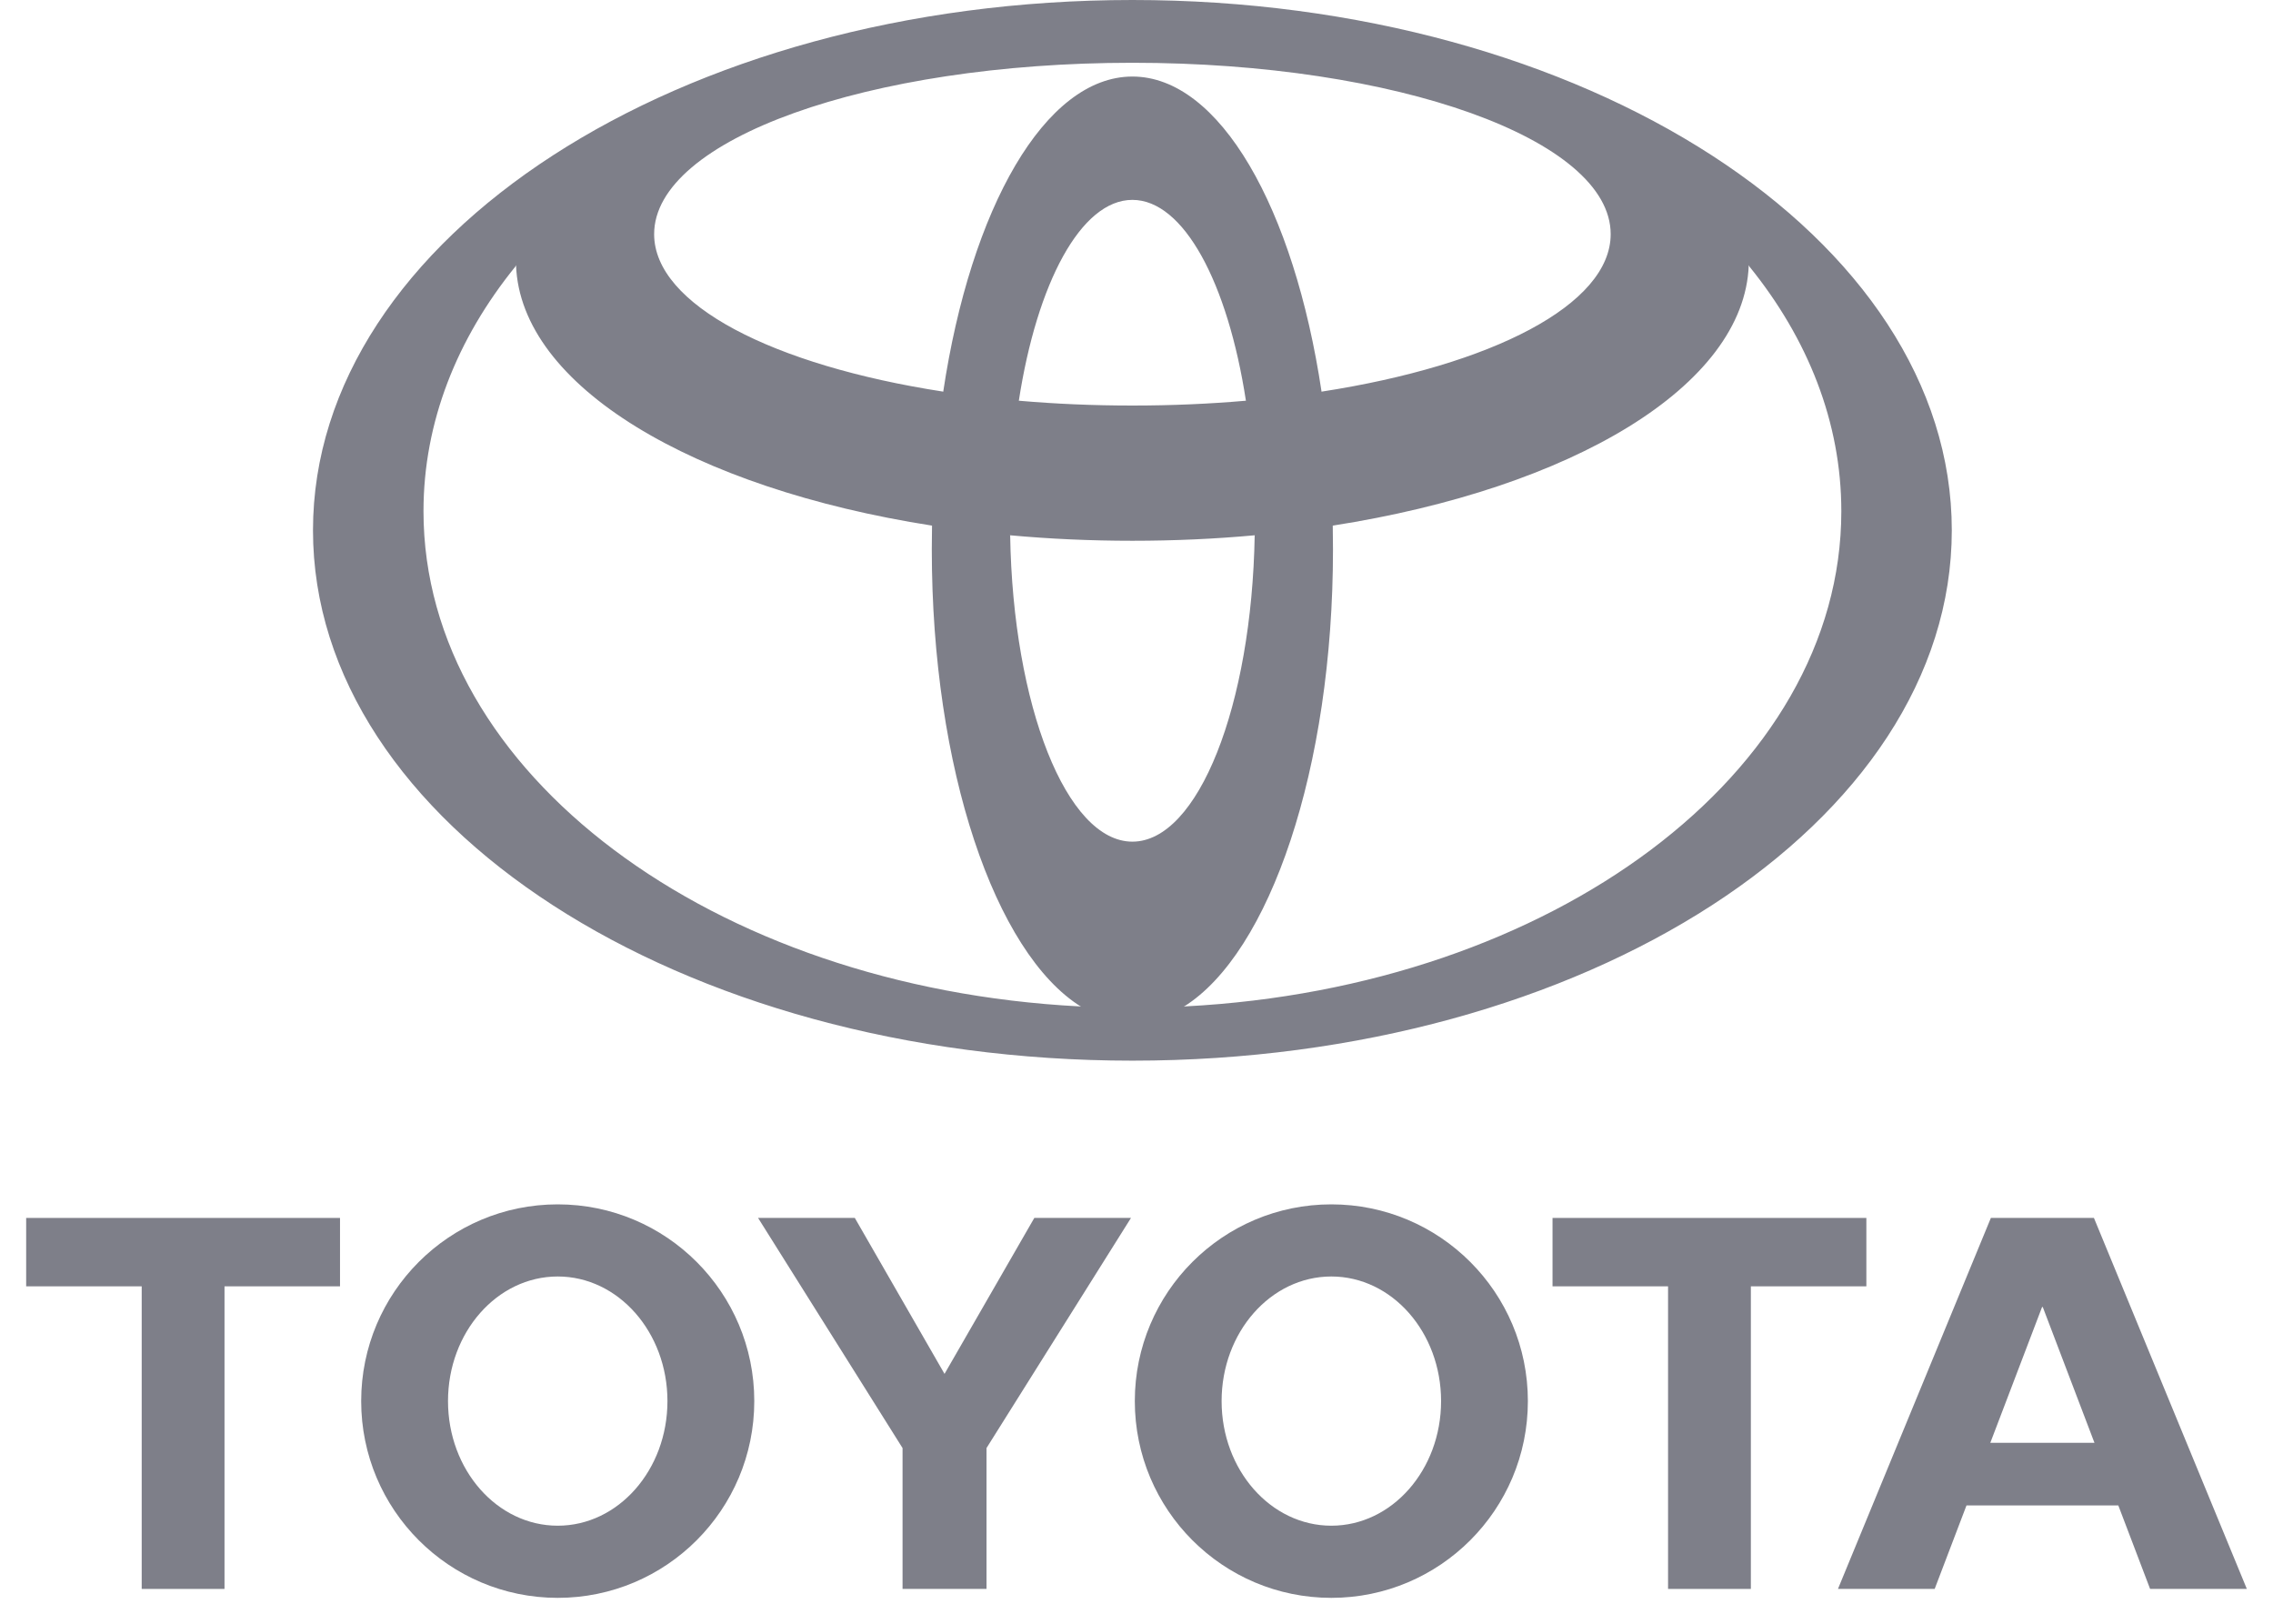 <svg width="70" height="50" viewBox="0 0 70 50" fill="none" xmlns="http://www.w3.org/2000/svg">
<path fill-rule="evenodd" clip-rule="evenodd" d="M33.292 30.999C30.646 29.352 28.696 23.67 28.696 16.919C28.696 16.671 28.698 16.427 28.703 16.183L28.707 16.186C21.346 15.037 16.028 11.889 15.892 8.166L15.871 8.209C14.07 10.433 13.042 13.003 13.042 15.742C13.042 23.802 21.948 30.406 33.245 30.99L33.292 30.999ZM9.639 16.33C9.639 7.312 20.936 0 34.874 0C48.81 0 60.108 7.312 60.108 16.33C60.108 25.349 48.81 32.661 34.874 32.661C20.936 32.661 9.639 25.349 9.639 16.33ZM34.874 2.357C37.564 2.357 39.853 6.411 40.7 12.068L40.704 12.059C45.938 11.25 49.603 9.383 49.603 7.21C49.603 4.294 43.008 1.933 34.874 1.933C26.739 1.933 20.145 4.294 20.145 7.21C20.145 9.383 23.809 11.25 29.044 12.059L29.047 12.068C29.895 6.411 32.184 2.357 34.874 2.357ZM36.502 30.99C47.799 30.406 56.706 23.802 56.706 15.742C56.706 13.003 55.677 10.433 53.877 8.209L53.855 8.166C53.718 11.889 48.402 15.037 41.041 16.186L41.044 16.183C41.049 16.427 41.051 16.671 41.051 16.919C41.051 23.67 39.1 29.352 36.456 30.999L36.502 30.99H36.502ZM34.874 12.488C36.079 12.488 37.251 12.437 38.372 12.339L38.37 12.341C37.812 8.715 36.457 6.155 34.873 6.155C33.29 6.155 31.935 8.715 31.376 12.341L31.374 12.339C32.495 12.437 33.667 12.488 34.873 12.488L34.874 12.488ZM34.874 25.917C36.899 25.917 38.551 21.73 38.64 16.478L38.651 16.482C37.43 16.594 36.167 16.652 34.874 16.652C33.58 16.652 32.318 16.594 31.097 16.482L31.109 16.478C31.195 21.73 32.847 25.917 34.874 25.917Z" fill="#7E7F89"/>
<path fill-rule="evenodd" clip-rule="evenodd" d="M34.948 43.144C34.948 39.798 37.658 37.086 41 37.086C44.343 37.086 47.053 39.798 47.053 43.144C47.053 46.49 44.343 49.203 41 49.203C37.658 49.203 34.948 46.49 34.948 43.144ZM41 46.981C42.867 46.981 44.38 45.263 44.38 43.144C44.38 41.026 42.867 39.307 41 39.307C39.134 39.307 37.621 41.026 37.621 43.144C37.621 45.263 39.134 46.981 41 46.981Z" fill="#7E7F89"/>
<path fill-rule="evenodd" clip-rule="evenodd" d="M53.92 48.928H51.37V39.61H51.379H47.812V37.504H57.477V39.61H53.92V48.928Z" fill="#7E7F89"/>
<path fill-rule="evenodd" clip-rule="evenodd" d="M60.562 46.357L60.56 46.359L59.581 48.927H56.603L61.312 37.503H64.485L69.194 48.927H66.215L65.237 46.359L65.235 46.357H60.562ZM62.899 44.429H64.503L64.502 44.429L62.91 40.248H62.888L61.294 44.429L61.293 44.429H62.899H62.899Z" fill="#7E7F89"/>
<path fill-rule="evenodd" clip-rule="evenodd" d="M6.914 48.928H4.364V39.61H4.373H0.806V37.504H10.471V39.61H6.914V48.928Z" fill="#7E7F89"/>
<path fill-rule="evenodd" clip-rule="evenodd" d="M11.123 43.144C11.123 39.798 13.833 37.086 17.176 37.086C20.519 37.086 23.229 39.798 23.229 43.144C23.229 46.49 20.519 49.203 17.176 49.203C13.833 49.203 11.123 46.49 11.123 43.144ZM17.176 46.981C19.042 46.981 20.555 45.263 20.555 43.144C20.555 41.026 19.042 39.307 17.176 39.307C15.31 39.307 13.797 41.026 13.797 43.144C13.797 45.263 15.31 46.981 17.176 46.981Z" fill="#7E7F89"/>
<path fill-rule="evenodd" clip-rule="evenodd" d="M29.088 48.928H30.381V44.59L34.83 37.504H31.853L29.088 42.306L26.325 37.504H23.346L27.795 44.59V48.928H29.088Z" fill="#7E7F89"/>
</svg>
